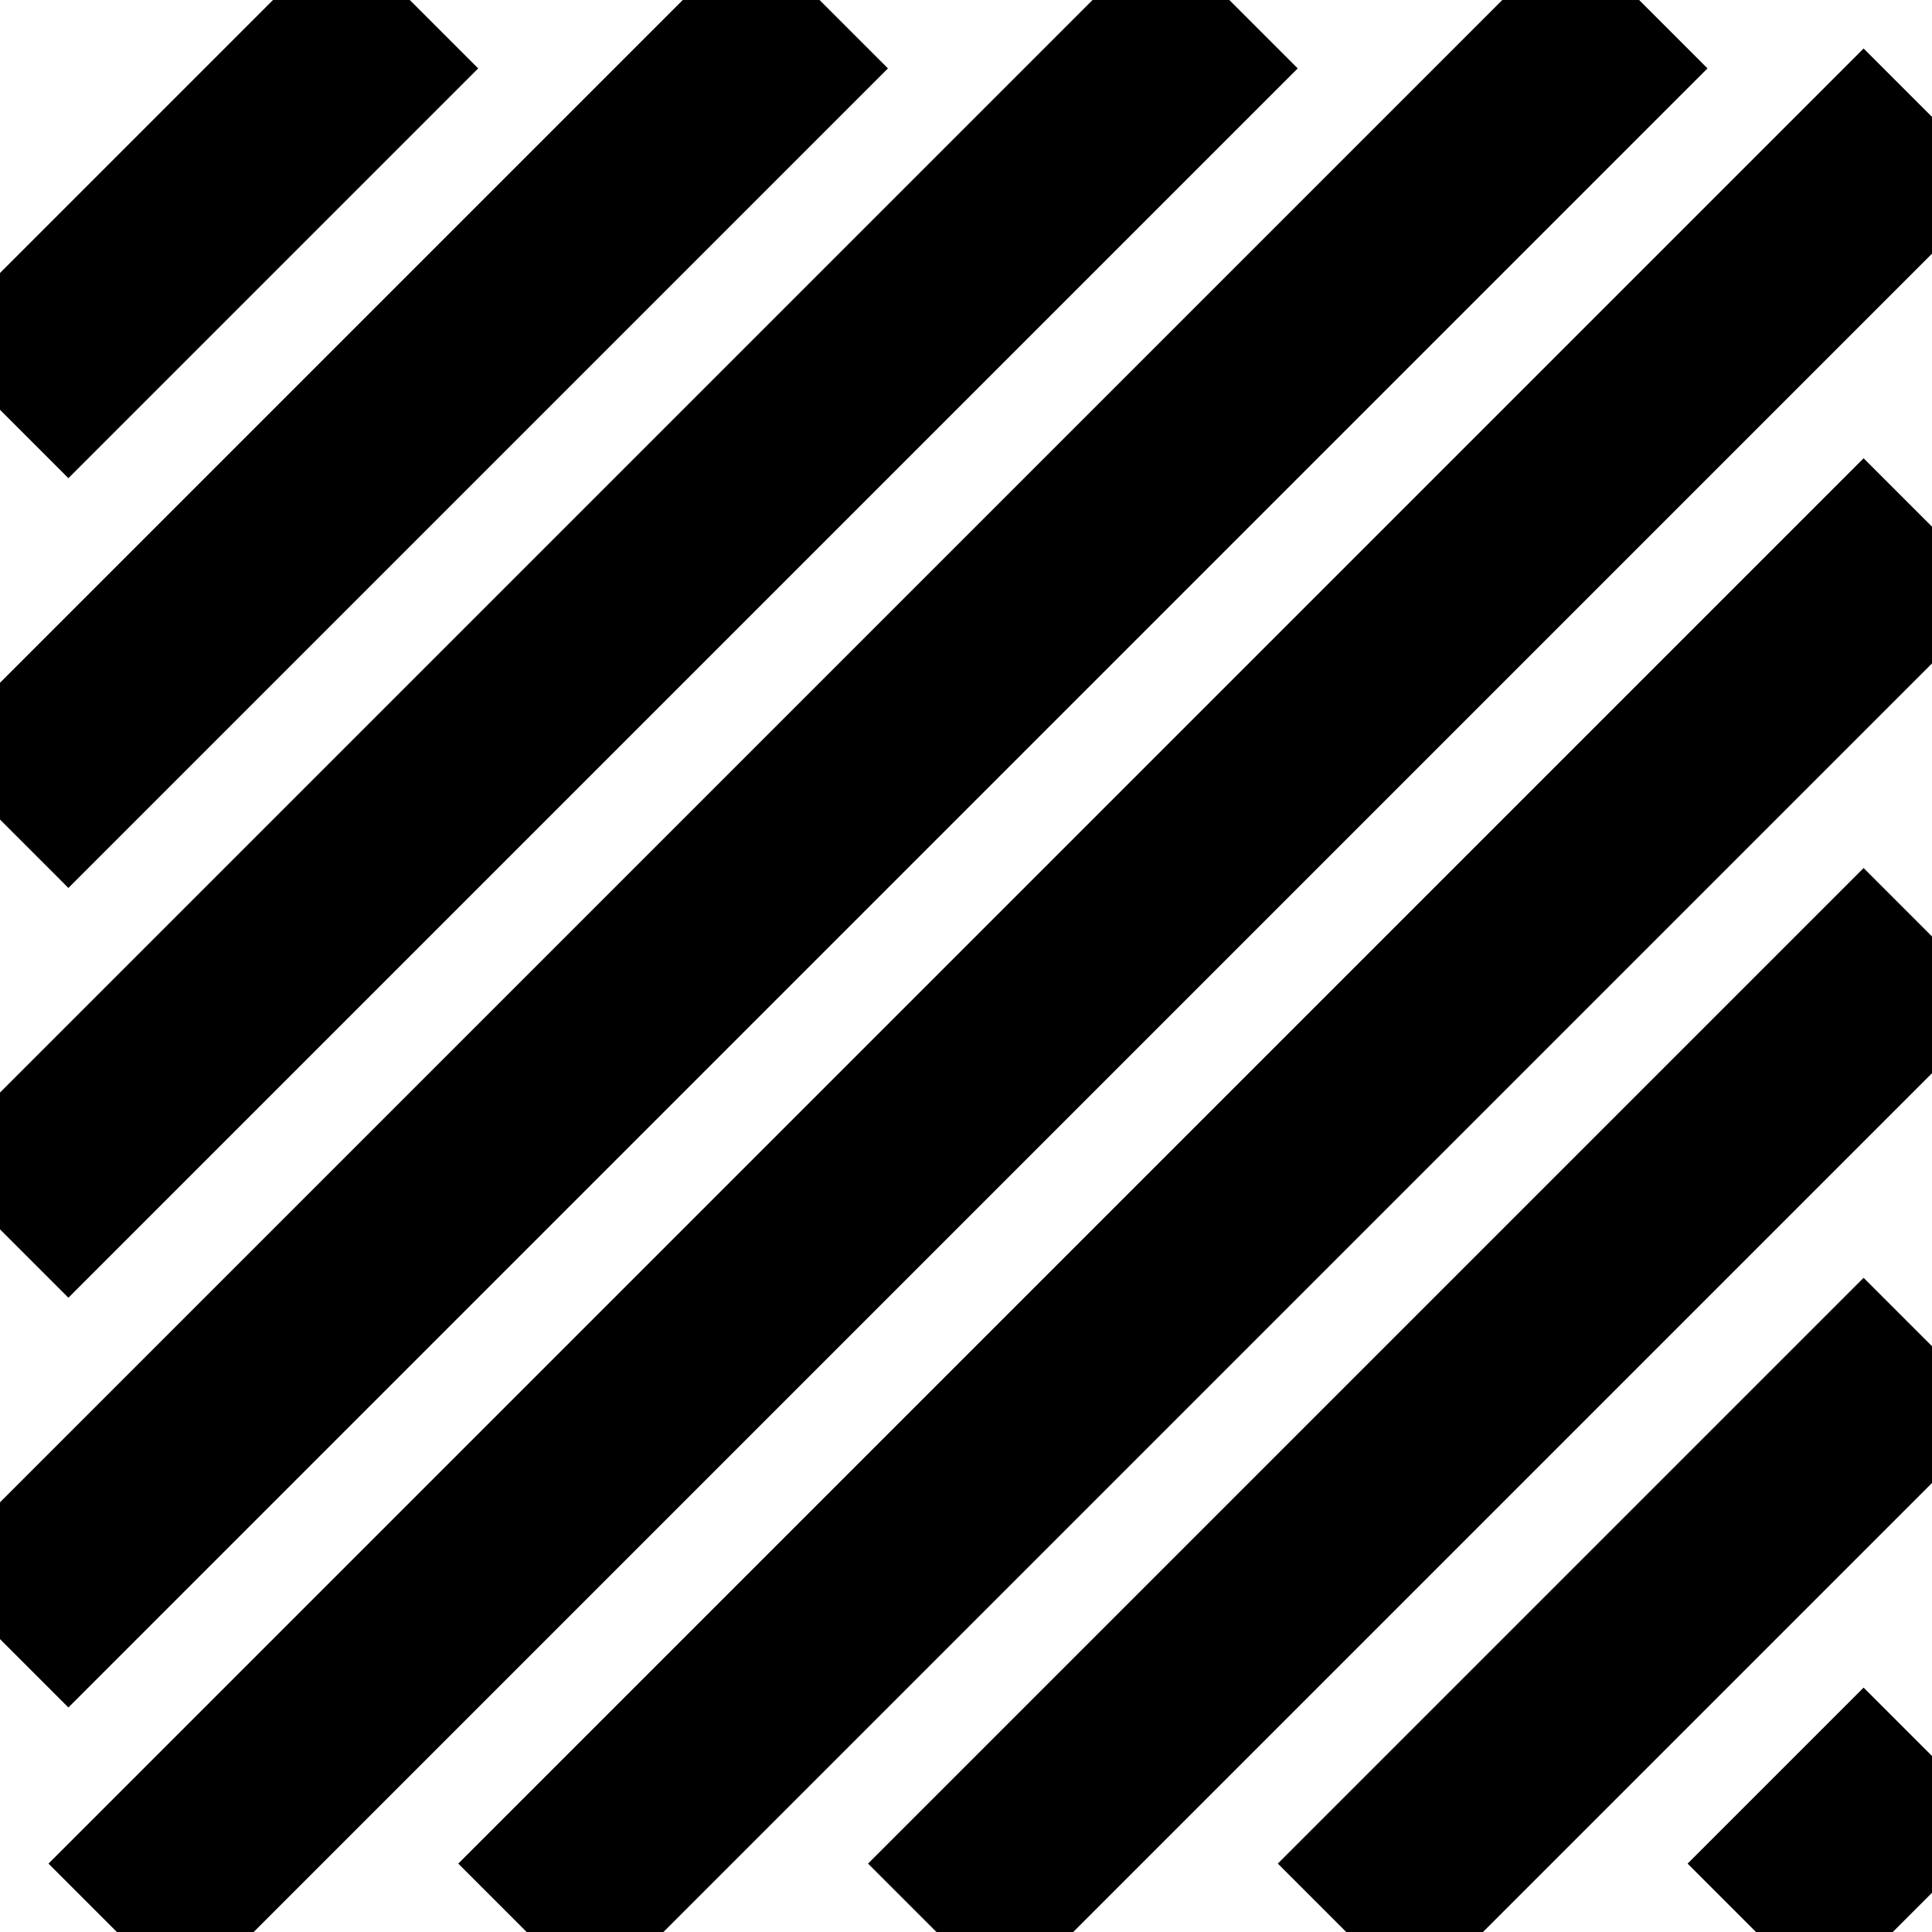 <svg width="50" height="50" viewBox="0 0 10 10" xmlns="http://www.w3.org/2000/svg" fill="black">
<rect width="10" height="10" fill="white" />
<path d="M -0.354 1.767 L 0.446 0.967 L 1.246 0.167 L 1.767 -0.354 L 2.475 0.354 L 1.954 0.875 L 1.154 1.675 L 0.354 2.475 Z"/>
<path d="M 3.888 -0.354 L 3.088 0.446 L 2.288 1.246 L 1.488 2.046 L 0.688 2.846 L -0.112 3.646 L -0.354 3.888 L 0.354 4.596 L 0.596 4.354 L 1.396 3.554 L 2.196 2.754 L 2.996 1.954 L 3.796 1.154 L 4.596 0.354 Z"/>
<path d="M -0.354 6.009 L 0.446 5.209 L 1.246 4.409 L 2.046 3.609 L 2.846 2.809 L 3.646 2.009 L 4.446 1.209 L 5.246 0.409 L 6.009 -0.354 L 6.717 0.354 L 5.954 1.117 L 5.154 1.917 L 4.354 2.717 L 3.554 3.517 L 2.754 4.317 L 1.954 5.117 L 1.154 5.917 L 0.354 6.717 Z"/>
<path d="M 8.13 -0.354 L 7.33 0.446 L 6.53 1.246 L 5.73 2.046 L 4.93 2.846 L 4.13 3.646 L 3.33 4.446 L 2.53 5.246 L 1.73 6.046 L 0.93 6.846 L 0.13 7.646 L -0.354 8.13 L 0.354 8.838 L 0.838 8.354 L 1.638 7.554 L 2.438 6.754 L 3.238 5.954 L 4.038 5.154 L 4.838 4.354 L 5.638 3.554 L 6.438 2.754 L 7.238 1.954 L 8.038 1.154 L 8.838 0.354 Z"/>
<path d="M 0.251 9.646 L 1.051 8.846 L 1.851 8.046 L 2.651 7.246 L 3.451 6.446 L 4.251 5.646 L 5.051 4.846 L 5.851 4.046 L 6.651 3.246 L 7.451 2.446 L 8.251 1.646 L 9.051 0.846 L 9.646 0.251 L 10.354 0.959 L 9.759 1.554 L 8.959 2.354 L 8.159 3.154 L 7.359 3.954 L 6.559 4.754 L 5.759 5.554 L 4.959 6.354 L 4.159 7.154 L 3.359 7.954 L 2.559 8.754 L 1.759 9.554 L 0.959 10.354 Z"/>
<path d="M 9.646 2.372 L 8.846 3.172 L 8.046 3.972 L 7.246 4.772 L 6.446 5.572 L 5.646 6.372 L 4.846 7.172 L 4.046 7.972 L 3.246 8.772 L 2.446 9.572 L 2.372 9.646 L 3.08 10.354 L 3.154 10.28 L 3.954 9.48 L 4.754 8.68 L 5.554 7.88 L 6.354 7.08 L 7.154 6.28 L 7.954 5.48 L 8.754 4.68 L 9.554 3.88 L 10.354 3.08 Z"/>
<path d="M 4.493 9.646 L 5.293 8.846 L 6.093 8.046 L 6.893 7.246 L 7.693 6.446 L 8.493 5.646 L 9.293 4.846 L 9.646 4.493 L 10.354 5.201 L 10.001 5.554 L 9.201 6.354 L 8.401 7.154 L 7.601 7.954 L 6.801 8.754 L 6.001 9.554 L 5.201 10.354 Z"/>
<path d="M 9.646 6.614 L 8.846 7.414 L 8.046 8.214 L 7.246 9.014 L 6.614 9.646 L 7.322 10.354 L 7.954 9.722 L 8.754 8.922 L 9.554 8.122 L 10.354 7.322 Z"/>
<path d="M 8.735 9.646 L 9.535 8.846 L 9.646 8.735 L 10.354 9.443 L 10.243 9.554 L 9.443 10.354 Z"/>
</svg>